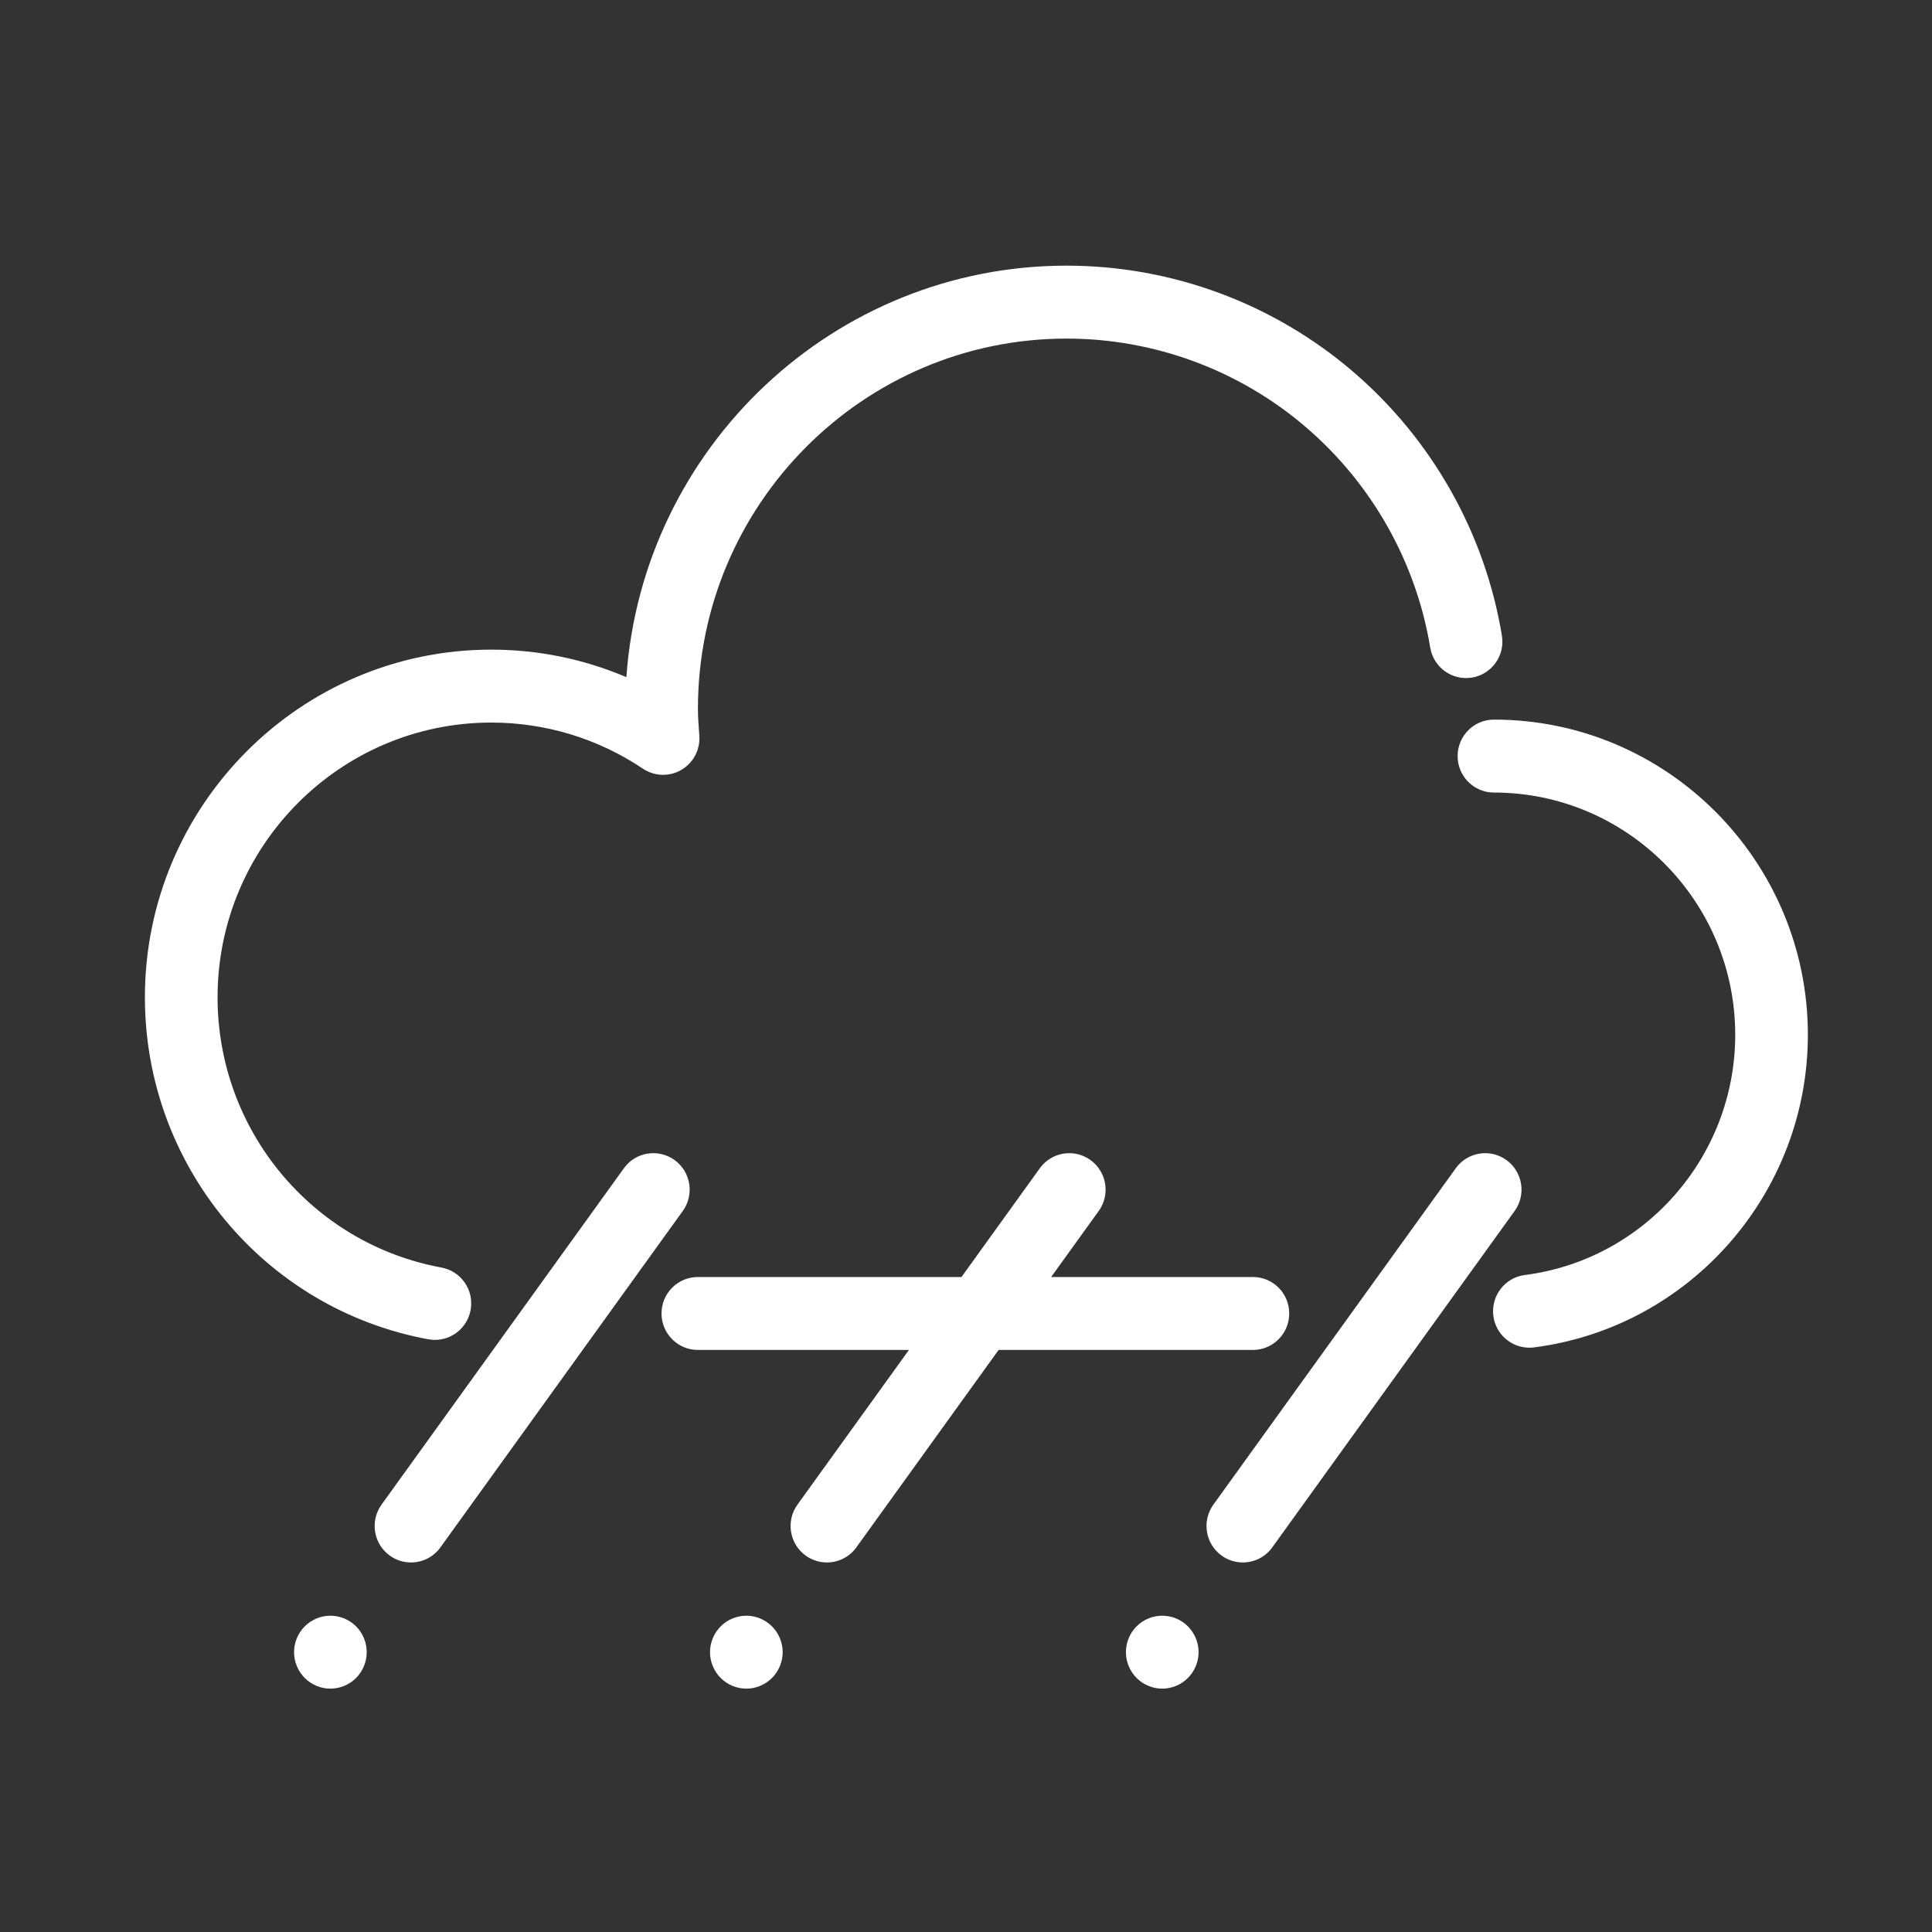<?xml version="1.0" encoding="UTF-8" standalone="no"?>
<svg width="80px" height="80px" viewBox="0 0 80 80" version="1.1" xmlns="http://www.w3.org/2000/svg" xmlns:xlink="http://www.w3.org/1999/xlink">
    <rect x="0" y="0" width="80" height="80" fill="#333333" stroke="none"/>
    <!-- Generator: Sketch 43.2 (39069) - http://www.bohemiancoding.com/sketch -->
    <title>icon/icon_rain</title>
    <desc>Created with Sketch.</desc>
    <defs></defs>
    <g id="Symbols" stroke="none" stroke-width="1" fill="none" fill-rule="evenodd">
        <g id="icon/icon_rain" fill-rule="nonzero" fill="#FFFFFF">
            <path d="M51.88,55.898 L51.88,55.898 L41.35,55.898 L35.46,64.073 C35.166,64.482 34.706,64.698 34.239,64.698 C33.934,64.698 33.626,64.605 33.359,64.412 C32.686,63.923 32.535,62.979 33.022,62.303 L37.637,55.898 L28.897,55.898 C28.066,55.898 27.392,55.222 27.392,54.388 C27.392,53.554 28.066,52.878 28.897,52.878 L39.813,52.878 L43.057,48.375 C43.544,47.699 44.485,47.548 45.157,48.037 C45.831,48.525 45.982,49.47 45.495,50.145 L43.526,52.878 L51.88,52.878 C52.711,52.878 53.384,53.554 53.384,54.388 C53.384,55.222 52.711,55.898 51.88,55.898 Z M61.861,29.797 C69.029,29.797 74.86,35.652 74.86,42.848 C74.86,49.401 69.984,54.966 63.519,55.793 C63.454,55.801 63.39,55.805 63.327,55.805 C62.58,55.805 61.933,55.248 61.836,54.485 C61.731,53.658 62.314,52.902 63.138,52.796 C68.106,52.161 71.852,47.884 71.852,42.848 C71.852,37.317 67.37,32.818 61.861,32.818 C61.03,32.818 60.357,32.142 60.357,31.307 C60.357,30.473 61.03,29.797 61.861,29.797 Z M18.01,55.482 C17.919,55.482 17.828,55.474 17.736,55.457 C10.936,54.203 6,48.248 6,41.297 C6,33.358 12.433,26.9 20.342,26.9 C22.281,26.9 24.178,27.289 25.937,28.04 C26.606,18.531 34.526,11 44.165,11 C48.518,11 52.735,12.563 56.039,15.4 C59.306,18.206 61.491,22.084 62.191,26.32 C62.327,27.143 61.773,27.92 60.954,28.057 C60.134,28.193 59.359,27.637 59.223,26.815 C58.638,23.279 56.813,20.04 54.083,17.695 C51.324,15.326 47.802,14.02 44.165,14.02 C35.748,14.02 28.9,20.895 28.9,29.345 C28.9,29.669 28.924,30.004 28.95,30.359 L28.958,30.464 C28.999,31.039 28.711,31.588 28.214,31.879 C27.718,32.169 27.1,32.15 26.622,31.829 C24.758,30.58 22.586,29.92 20.341,29.92 C14.092,29.92 9.009,35.024 9.009,41.297 C9.009,46.79 12.908,51.496 18.28,52.486 C19.097,52.637 19.638,53.424 19.487,54.244 C19.354,54.973 18.721,55.482 18.01,55.482 Z M27.935,48.037 C28.608,48.525 28.759,49.47 28.272,50.145 L18.237,64.073 C17.943,64.482 17.483,64.698 17.017,64.698 C16.711,64.698 16.403,64.605 16.137,64.412 C15.463,63.923 15.312,62.979 15.799,62.303 L25.834,48.375 C26.321,47.699 27.262,47.548 27.935,48.037 Z M13.681,66.903 C14.078,66.903 14.465,67.064 14.746,67.346 C15.025,67.626 15.185,68.014 15.185,68.413 C15.185,68.81 15.025,69.198 14.746,69.48 C14.465,69.762 14.078,69.923 13.681,69.923 C13.286,69.923 12.896,69.762 12.618,69.48 C12.337,69.198 12.176,68.81 12.176,68.413 C12.176,68.014 12.337,67.626 12.618,67.346 C12.896,67.064 13.286,66.903 13.681,66.903 Z M30.905,66.903 C31.3,66.903 31.687,67.064 31.968,67.346 C32.246,67.626 32.409,68.014 32.409,68.413 C32.409,68.81 32.246,69.2 31.968,69.48 C31.687,69.762 31.3,69.923 30.905,69.923 C30.507,69.923 30.12,69.762 29.84,69.48 C29.561,69.2 29.4,68.81 29.4,68.413 C29.4,68.014 29.561,67.626 29.84,67.346 C30.12,67.064 30.507,66.903 30.905,66.903 Z M62.38,48.037 C63.053,48.525 63.204,49.47 62.717,50.145 L52.682,64.073 C52.388,64.482 51.928,64.698 51.462,64.698 C51.156,64.698 50.848,64.605 50.582,64.412 C49.908,63.923 49.757,62.979 50.244,62.303 L60.28,48.375 C60.766,47.699 61.707,47.548 62.38,48.037 Z M48.126,66.903 C48.522,66.903 48.911,67.064 49.189,67.344 C49.47,67.626 49.631,68.014 49.631,68.413 C49.631,68.81 49.47,69.198 49.189,69.48 C48.911,69.762 48.521,69.923 48.126,69.923 C47.731,69.923 47.342,69.762 47.063,69.48 C46.782,69.2 46.622,68.81 46.622,68.413 C46.622,68.014 46.782,67.626 47.063,67.344 C47.342,67.064 47.731,66.903 48.126,66.903 Z" id="Combined-Shape"></path>
        </g>
    </g>
</svg>